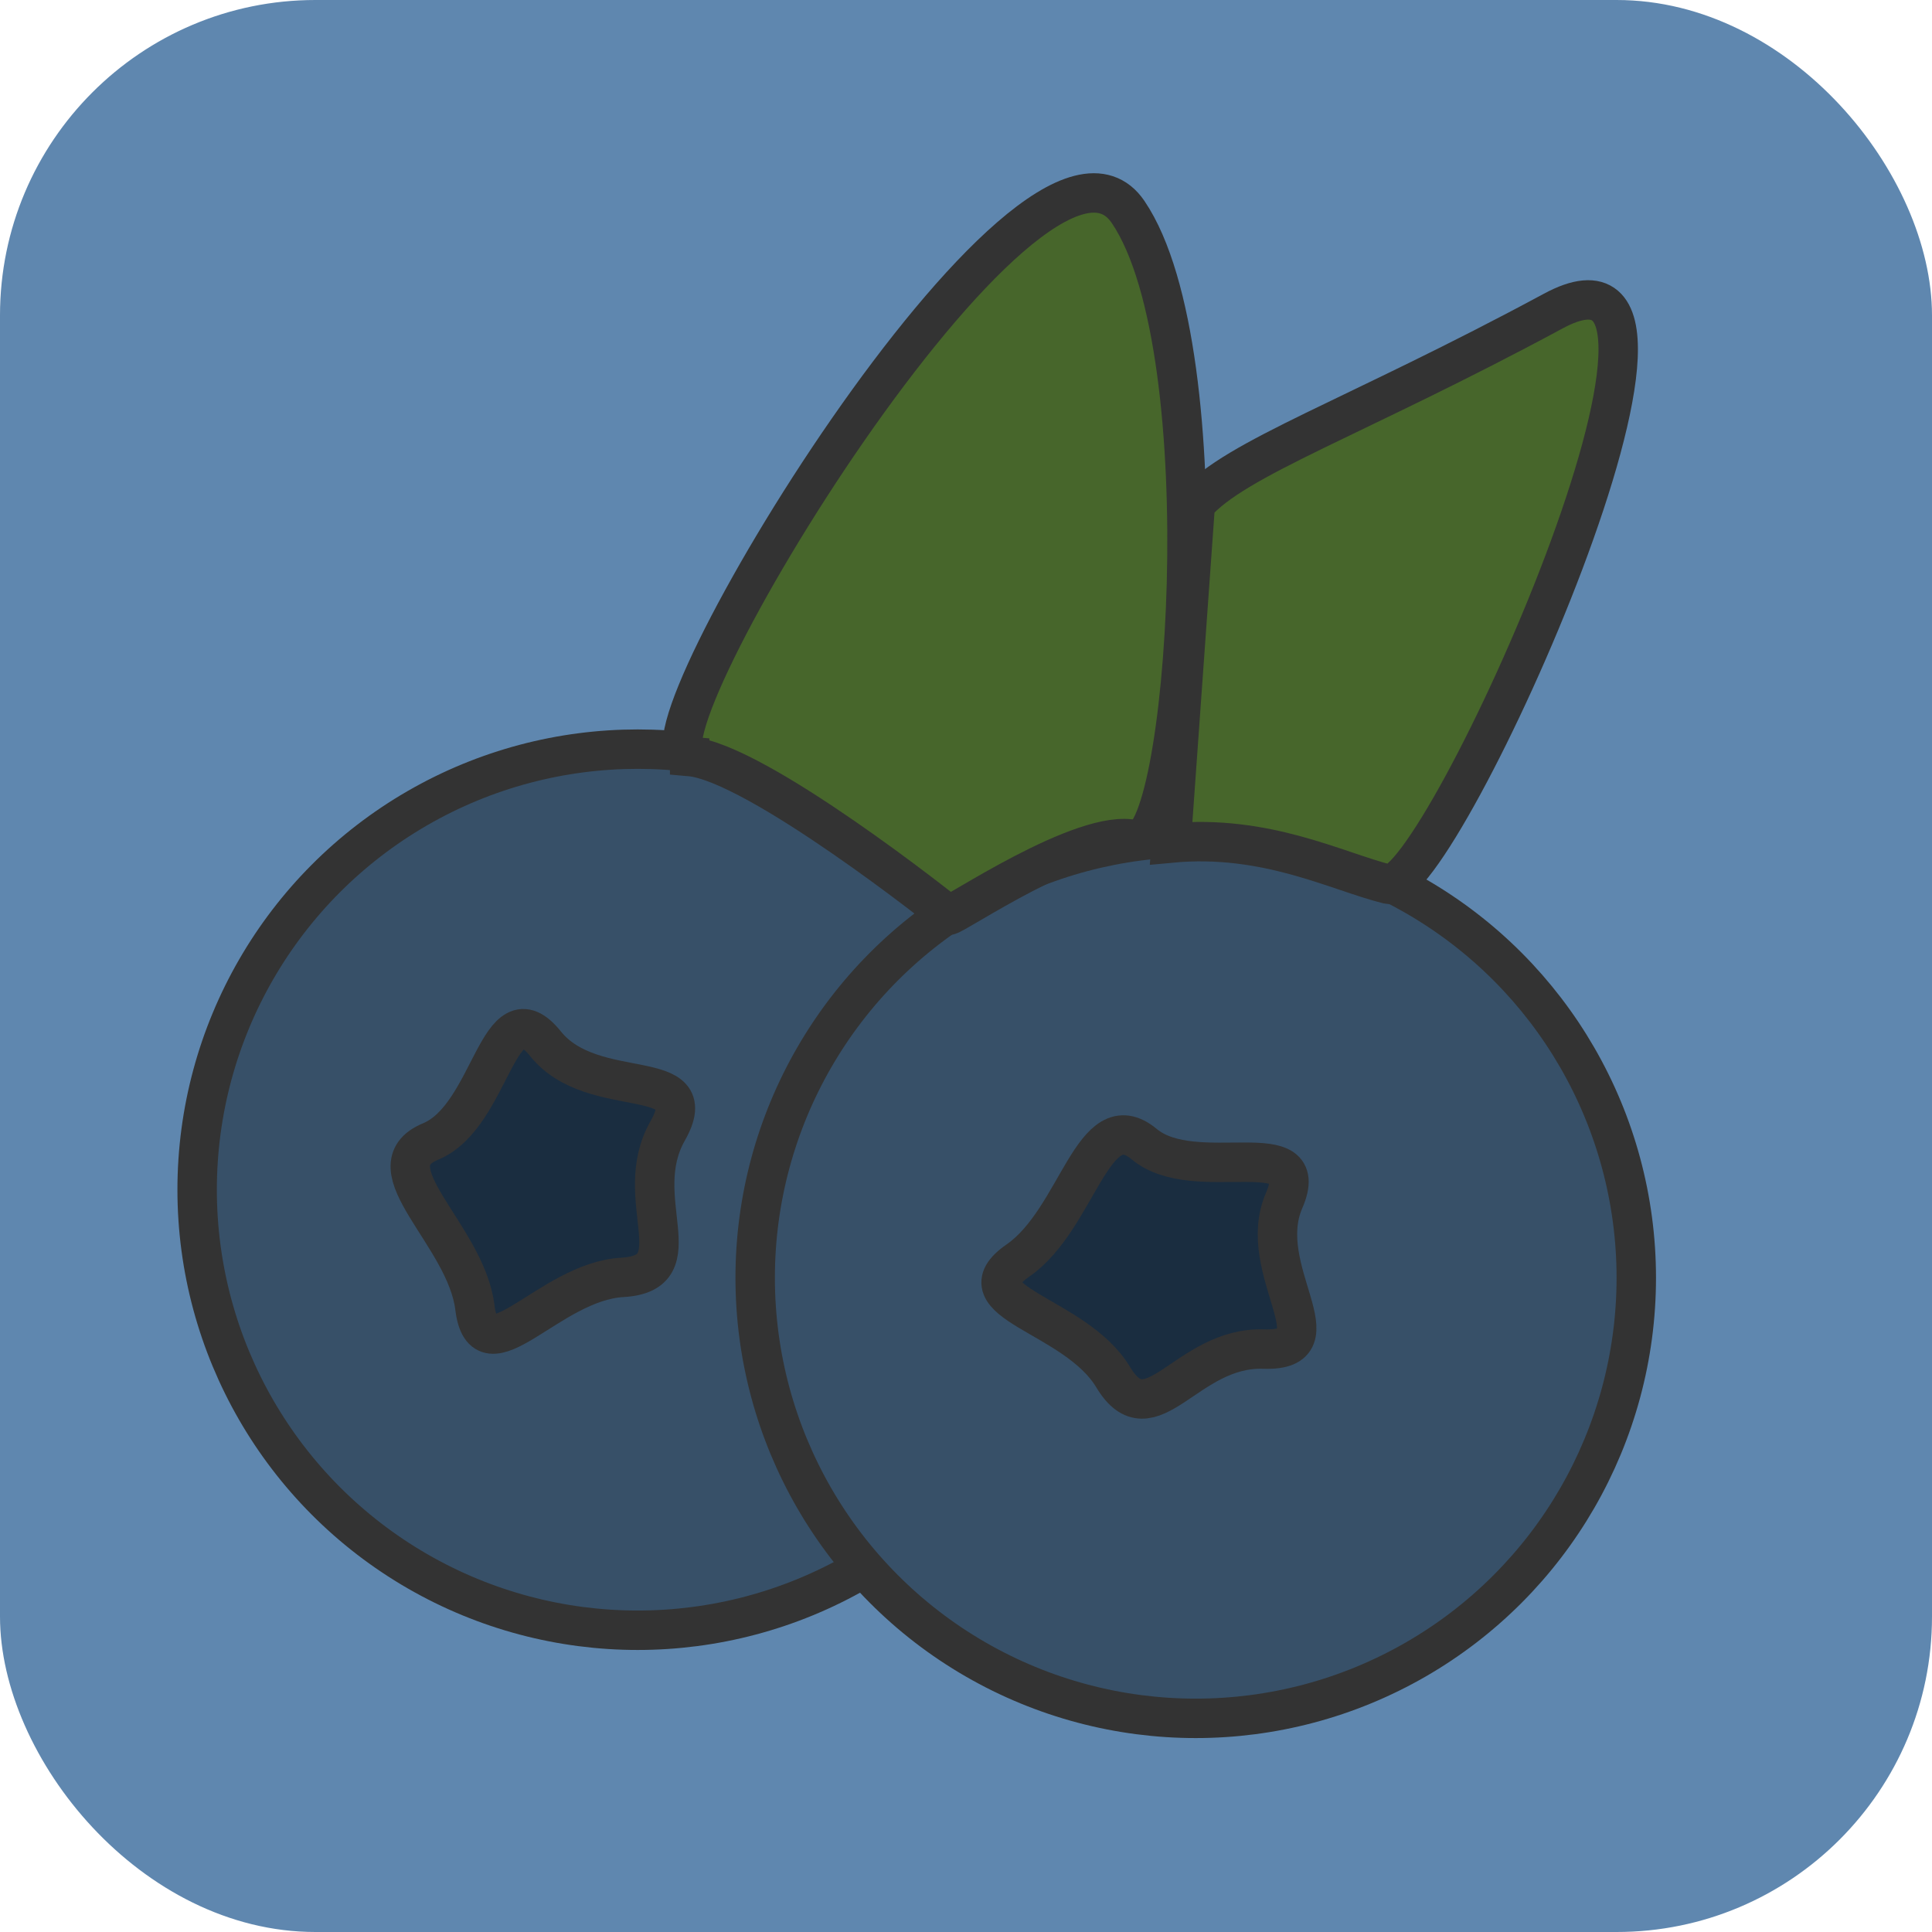 <svg width="70%" height="70%" viewBox="0 0 98 98" xmlns="http://www.w3.org/2000/svg">
    <g id="svg_49">
        <title>Blueberry</title>
        <rect fill="#5f87af" x="0" y="0" width="98" height="98" id="svg_50" ry="16" rx="16"/>
        <g stroke="#333" id="berryboobs" stroke-width="2">
            <circle id="svg_1" r="22.347" cy="60.347" cx="32.347" fill="#375068"/>
            <circle id="svg_2" r="22.347" cy="64.816" cx="60.653" fill="#375068"/>
            <path id="svg_10" fill="#1A2D40" d="m24.088,66.317c-0.453,-3.689 -5.367,-7.119 -2.244,-8.416c3.123,-1.296 3.418,-7.955 5.833,-4.949c2.416,3.005 8.131,1.002 6.187,4.419c-1.944,3.418 1.432,7.212 -2.298,7.424c-3.73,0.213 -7.025,5.211 -7.478,1.522z"/>
            <path id="svg_11" fill="#1A2D40" d="m51.635,63.94c3.055,-2.118 3.805,-8.063 6.406,-5.902c2.6,2.161 8.631,-0.675 7.095,2.861c-1.536,3.536 2.896,7.664 -1.034,7.532c-3.93,-0.131 -5.718,4.622 -7.641,1.42c-1.923,-3.203 -7.881,-3.794 -4.826,-5.912z"/>
        </g>
        <g stroke="#333" id="Leaves" stroke-width="2" fill="#47662B" transform="rotate(-1.993 58.353,27.877) ">
            <path id="svg_12" d="m34.631,37.553c-3.385,-0.411 18.618,-34.099 23.188,-26.829c4.571,7.27 1.823,32.581 -0.752,31.84c-2.576,-0.741 -9.46,3.617 -9.591,3.492c-0.131,-0.125 -9.46,-8.092 -12.845,-8.502l-0,0z"/>
            <path id="svg_13" d="m60.71,25.66c2.069,-2.26 8.274,-4.108 18.487,-9.163c10.212,-5.055 -6.827,29.5 -9.403,28.758c-2.576,-0.741 -6.075,-2.751 -10.907,-2.465l1.823,-17.13l0,0l0,0z"/>
        </g>
    </g>
</svg>
